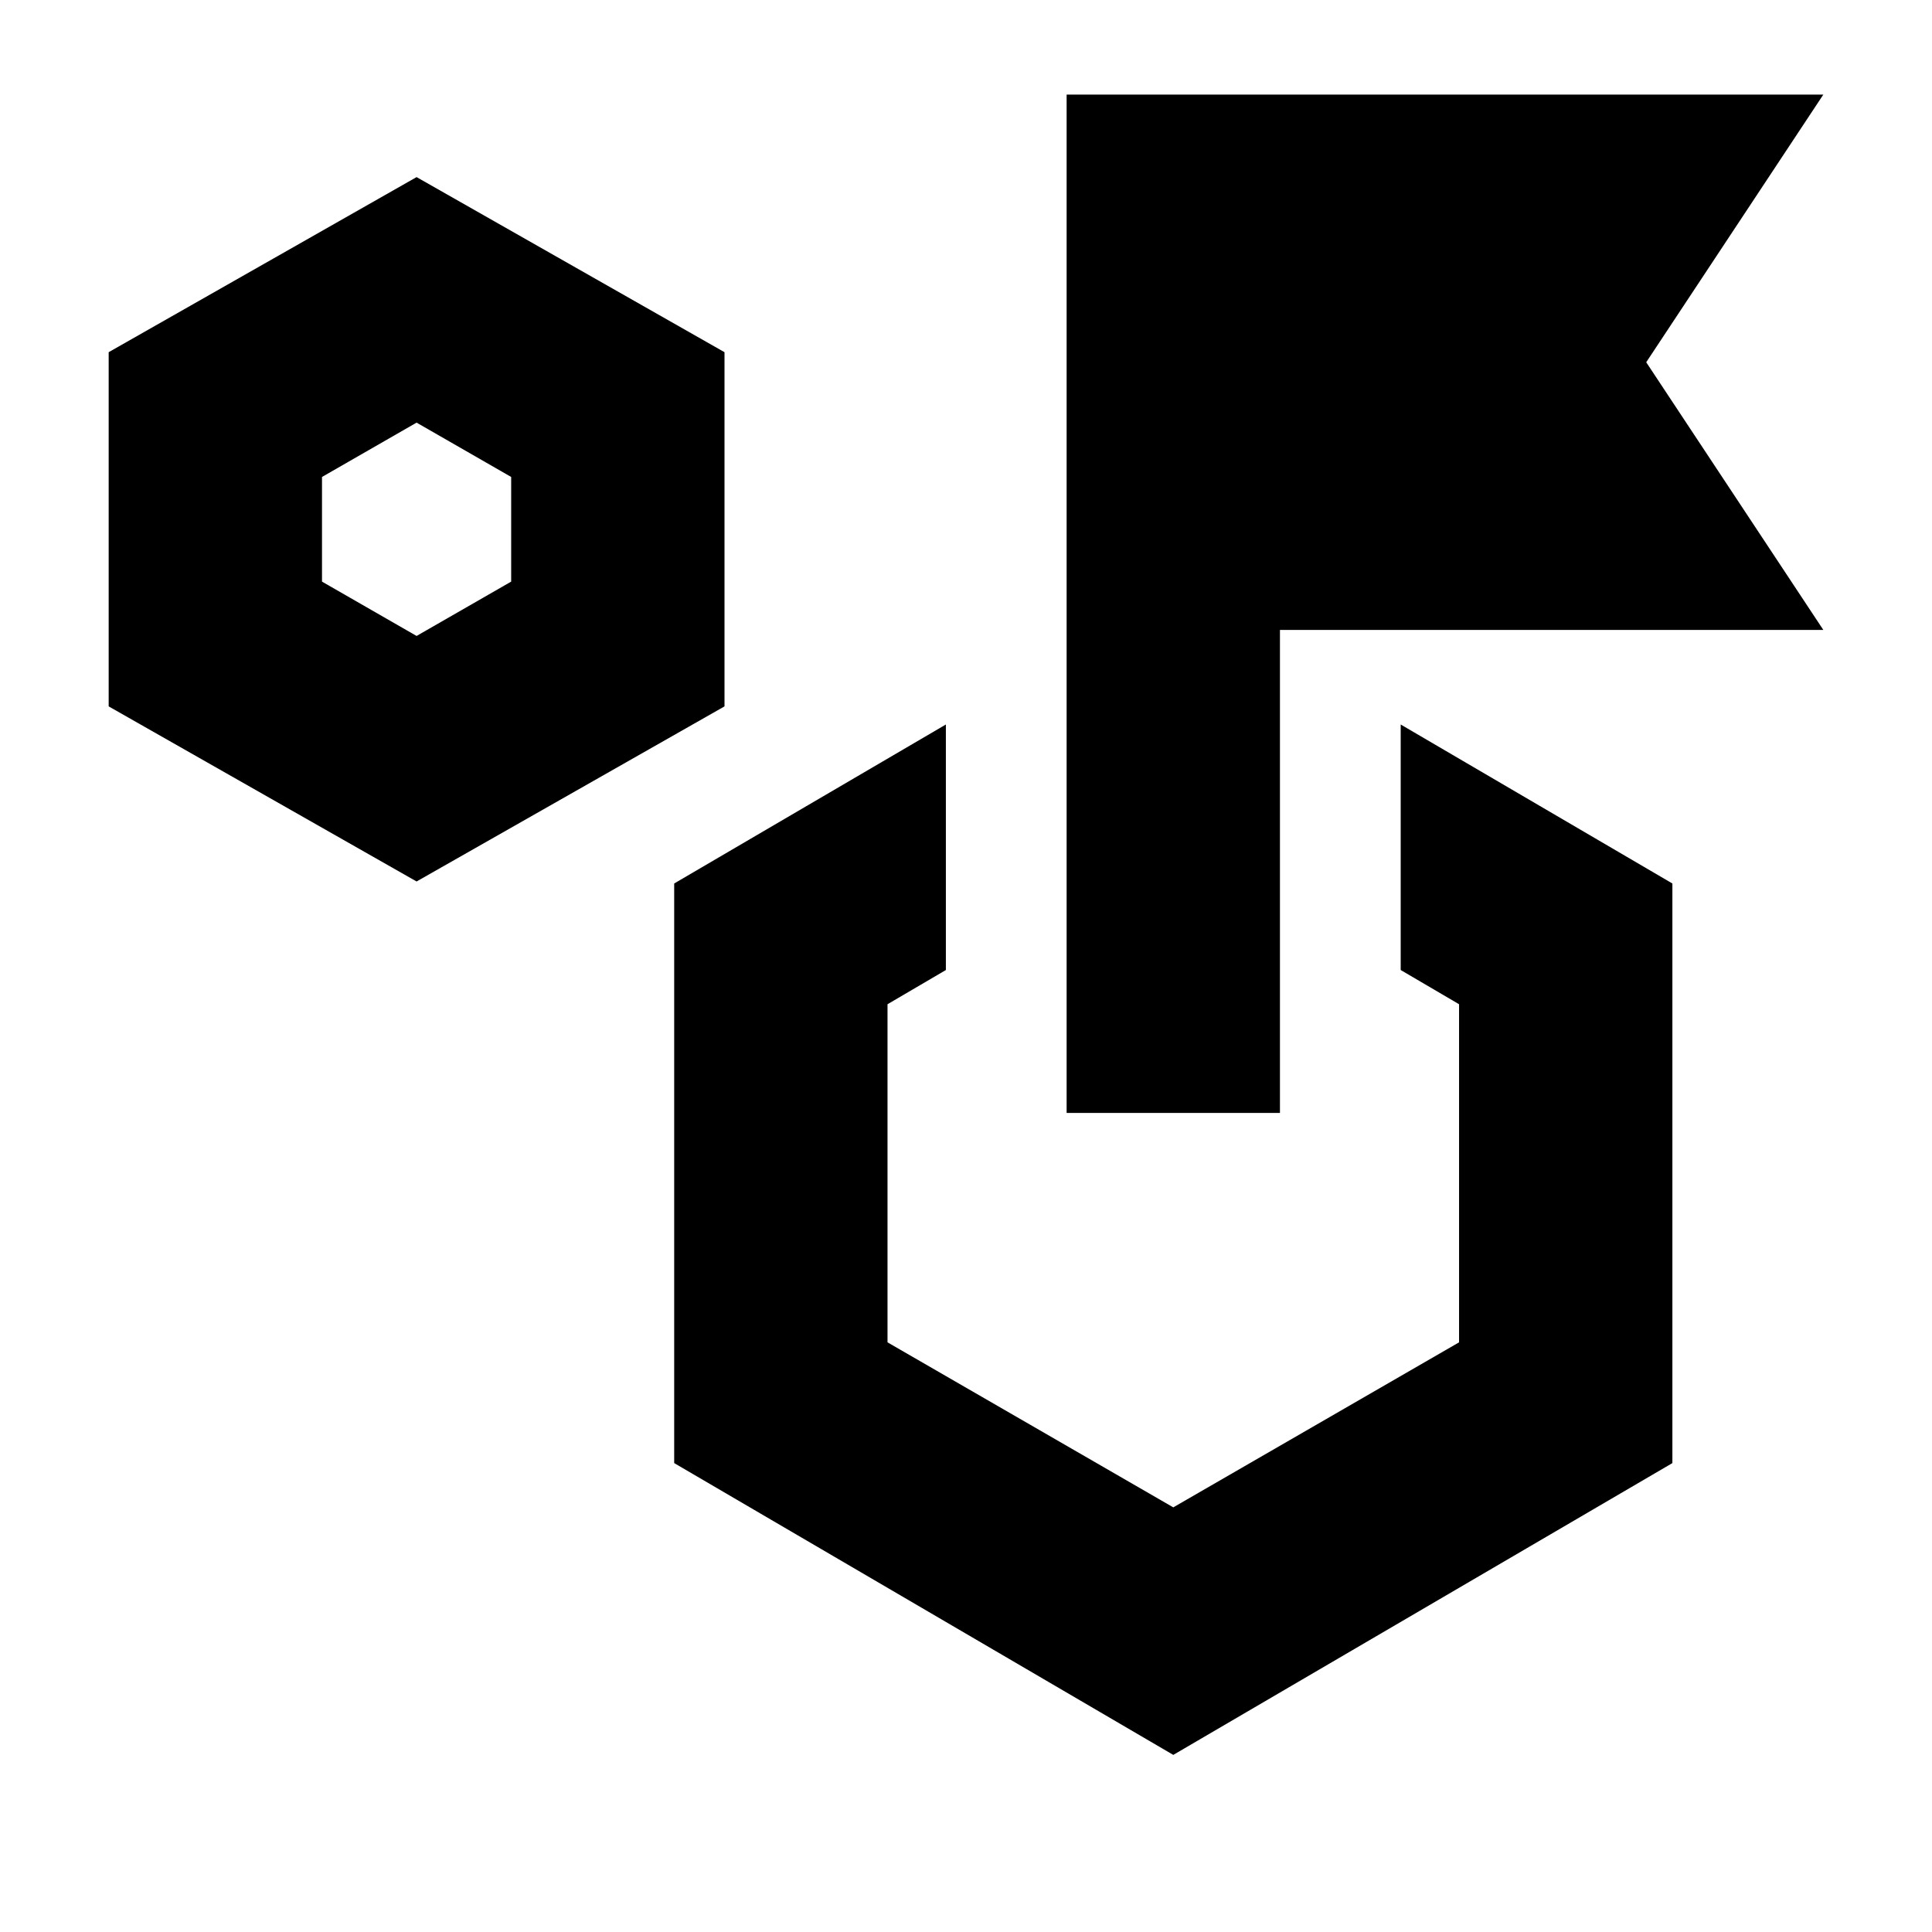<svg xmlns="http://www.w3.org/2000/svg" height="24" viewBox="0 -960 960 960" width="24"><path d="M207-522 54-609v-176l153-87 153 87v176l-153 87Zm0-122 47-27v-52l-47-27-47 27v52l47 27Zm489 166v-122l135 79v288L583-88 335-233v-288l135-79v122l-29 17v168l142 82 142-82v-168l-29-17Zm-166 71v-506h376l-88 133 88 133H636v240H530Zm53 63ZM207-697Z"/></svg>